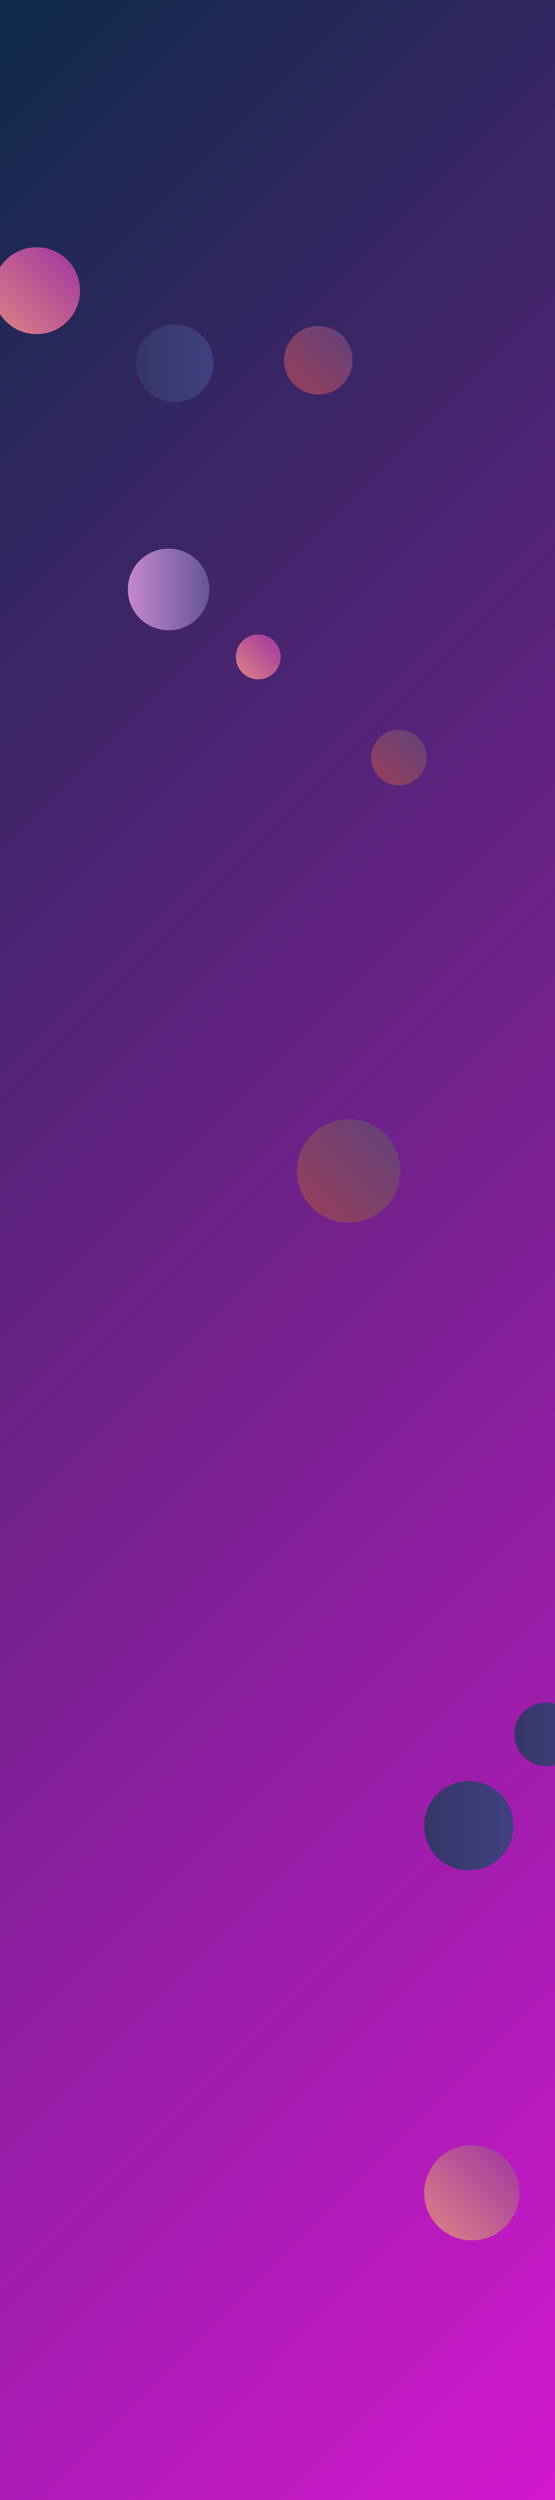 <svg
  xmlns="http://www.w3.org/2000/svg"
  version="1.1"
  xmlns:xlink="http://www.w3.org/1999/xlink"
  xmlns:svgjs="http://svgjs.dev/svgjs"
  width="2000"
  height="9000"
  preserveAspectRatio="none"
  viewBox="0 0 2000 9000"
>
  <g clip-path='url("#SvgjsClipPath1268")' fill="none">
    <rect
      width="2000"
      height="9000"
      x="0"
      y="0"
      fill='url("#SvgjsLinearGradient1269")'
    ></rect>
    <circle
      r="156.485"
      cx="131.85"
      cy="1046.44"
      fill='url("#SvgjsLinearGradient1270")'
    ></circle>
    <circle
      r="114.67"
      cx="1968.55"
      cy="6243.56"
      fill='url("#SvgjsLinearGradient1271")'
    ></circle>
    <circle
      r="186.335"
      cx="1256.23"
      cy="4215.52"
      fill='url("#SvgjsLinearGradient1272")'
    ></circle>
    <circle
      r="139.78"
      cx="629.41"
      cy="1307.86"
      fill='url("#SvgjsLinearGradient1273")'
    ></circle>
    <circle
      r="171.48"
      cx="1700.19"
      cy="7893.86"
      fill='url("#SvgjsLinearGradient1274")'
    ></circle>
    <circle
      r="80.705"
      cx="930.69"
      cy="2364.93"
      fill='url("#SvgjsLinearGradient1275")'
    ></circle>
    <circle
      r="146.895"
      cx="607.56"
      cy="2121.99"
      fill='url("#SvgjsLinearGradient1276")'
    ></circle>
    <circle
      r="100.07"
      cx="1437.36"
      cy="2727.31"
      fill='url("#SvgjsLinearGradient1277")'
    ></circle>
    <circle
      r="123.395"
      cx="1147.1"
      cy="1296.92"
      fill='url("#SvgjsLinearGradient1278")'
    ></circle>
    <circle
      r="160.88"
      cx="1689.46"
      cy="6572.67"
      fill='url("#SvgjsLinearGradient1279")'
    ></circle>
  </g>
  <defs>
    <clipPath id="SvgjsClipPath1268">
      <rect width="2000" height="9000" x="0" y="0"></rect>
    </clipPath>
    <linearGradient
      x1="-87.5%"
      y1="19.44%"
      x2="187.5%"
      y2="80.56%"
      gradientUnits="userSpaceOnUse"
      id="SvgjsLinearGradient1269"
    >
      <stop stop-color="#0e2a47" offset="0"></stop>
      <stop stop-color="rgba(209, 24, 207, 1)" offset="1"></stop>
    </linearGradient>
    <linearGradient
      x1="-181.12"
      y1="1359.41"
      x2="444.82"
      y2="733.47"
      gradientUnits="userSpaceOnUse"
      id="SvgjsLinearGradient1270"
    >
      <stop stop-color="#f29b7c" offset="0.1"></stop>
      <stop stop-color="rgba(139, 28, 170, 1)" offset="0.9"></stop>
    </linearGradient>
    <linearGradient
      x1="1739.21"
      y1="6243.56"
      x2="2197.89"
      y2="6243.56"
      gradientUnits="userSpaceOnUse"
      id="SvgjsLinearGradient1271"
    >
      <stop stop-color="#32325d" offset="0.1"></stop>
      <stop stop-color="#424488" offset="0.9"></stop>
    </linearGradient>
    <linearGradient
      x1="883.56"
      y1="4588.19"
      x2="1628.9"
      y2="3842.85"
      gradientUnits="userSpaceOnUse"
      id="SvgjsLinearGradient1272"
    >
      <stop stop-color="#ab3c51" offset="0.1"></stop>
      <stop stop-color="#4f4484" offset="0.9"></stop>
    </linearGradient>
    <linearGradient
      x1="349.85"
      y1="1307.86"
      x2="908.97"
      y2="1307.86"
      gradientUnits="userSpaceOnUse"
      id="SvgjsLinearGradient1273"
    >
      <stop stop-color="#32325d" offset="0.1"></stop>
      <stop stop-color="#424488" offset="0.9"></stop>
    </linearGradient>
    <linearGradient
      x1="1357.23"
      y1="8236.82"
      x2="2043.15"
      y2="7550.9"
      gradientUnits="userSpaceOnUse"
      id="SvgjsLinearGradient1274"
    >
      <stop stop-color="#f29b7c" offset="0.1"></stop>
      <stop stop-color="rgba(139, 28, 170, 1)" offset="0.9"></stop>
    </linearGradient>
    <linearGradient
      x1="769.28"
      y1="2526.34"
      x2="1092.1"
      y2="2203.52"
      gradientUnits="userSpaceOnUse"
      id="SvgjsLinearGradient1275"
    >
      <stop stop-color="#f29b7c" offset="0.1"></stop>
      <stop stop-color="rgba(139, 28, 170, 1)" offset="0.9"></stop>
    </linearGradient>
    <linearGradient
      x1="313.77"
      y1="2121.99"
      x2="901.35"
      y2="2121.99"
      gradientUnits="userSpaceOnUse"
      id="SvgjsLinearGradient1276"
    >
      <stop stop-color="#e298de" offset="0.1"></stop>
      <stop stop-color="#484687" offset="0.9"></stop>
    </linearGradient>
    <linearGradient
      x1="1237.22"
      y1="2927.45"
      x2="1637.5"
      y2="2527.17"
      gradientUnits="userSpaceOnUse"
      id="SvgjsLinearGradient1277"
    >
      <stop stop-color="#ab3c51" offset="0.1"></stop>
      <stop stop-color="#4f4484" offset="0.9"></stop>
    </linearGradient>
    <linearGradient
      x1="900.31"
      y1="1543.71"
      x2="1393.89"
      y2="1050.13"
      gradientUnits="userSpaceOnUse"
      id="SvgjsLinearGradient1278"
    >
      <stop stop-color="#ab3c51" offset="0.1"></stop>
      <stop stop-color="#4f4484" offset="0.9"></stop>
    </linearGradient>
    <linearGradient
      x1="1367.7"
      y1="6572.67"
      x2="2011.22"
      y2="6572.67"
      gradientUnits="userSpaceOnUse"
      id="SvgjsLinearGradient1279"
    >
      <stop stop-color="#32325d" offset="0.1"></stop>
      <stop stop-color="#424488" offset="0.9"></stop>
    </linearGradient>
  </defs>
</svg>
